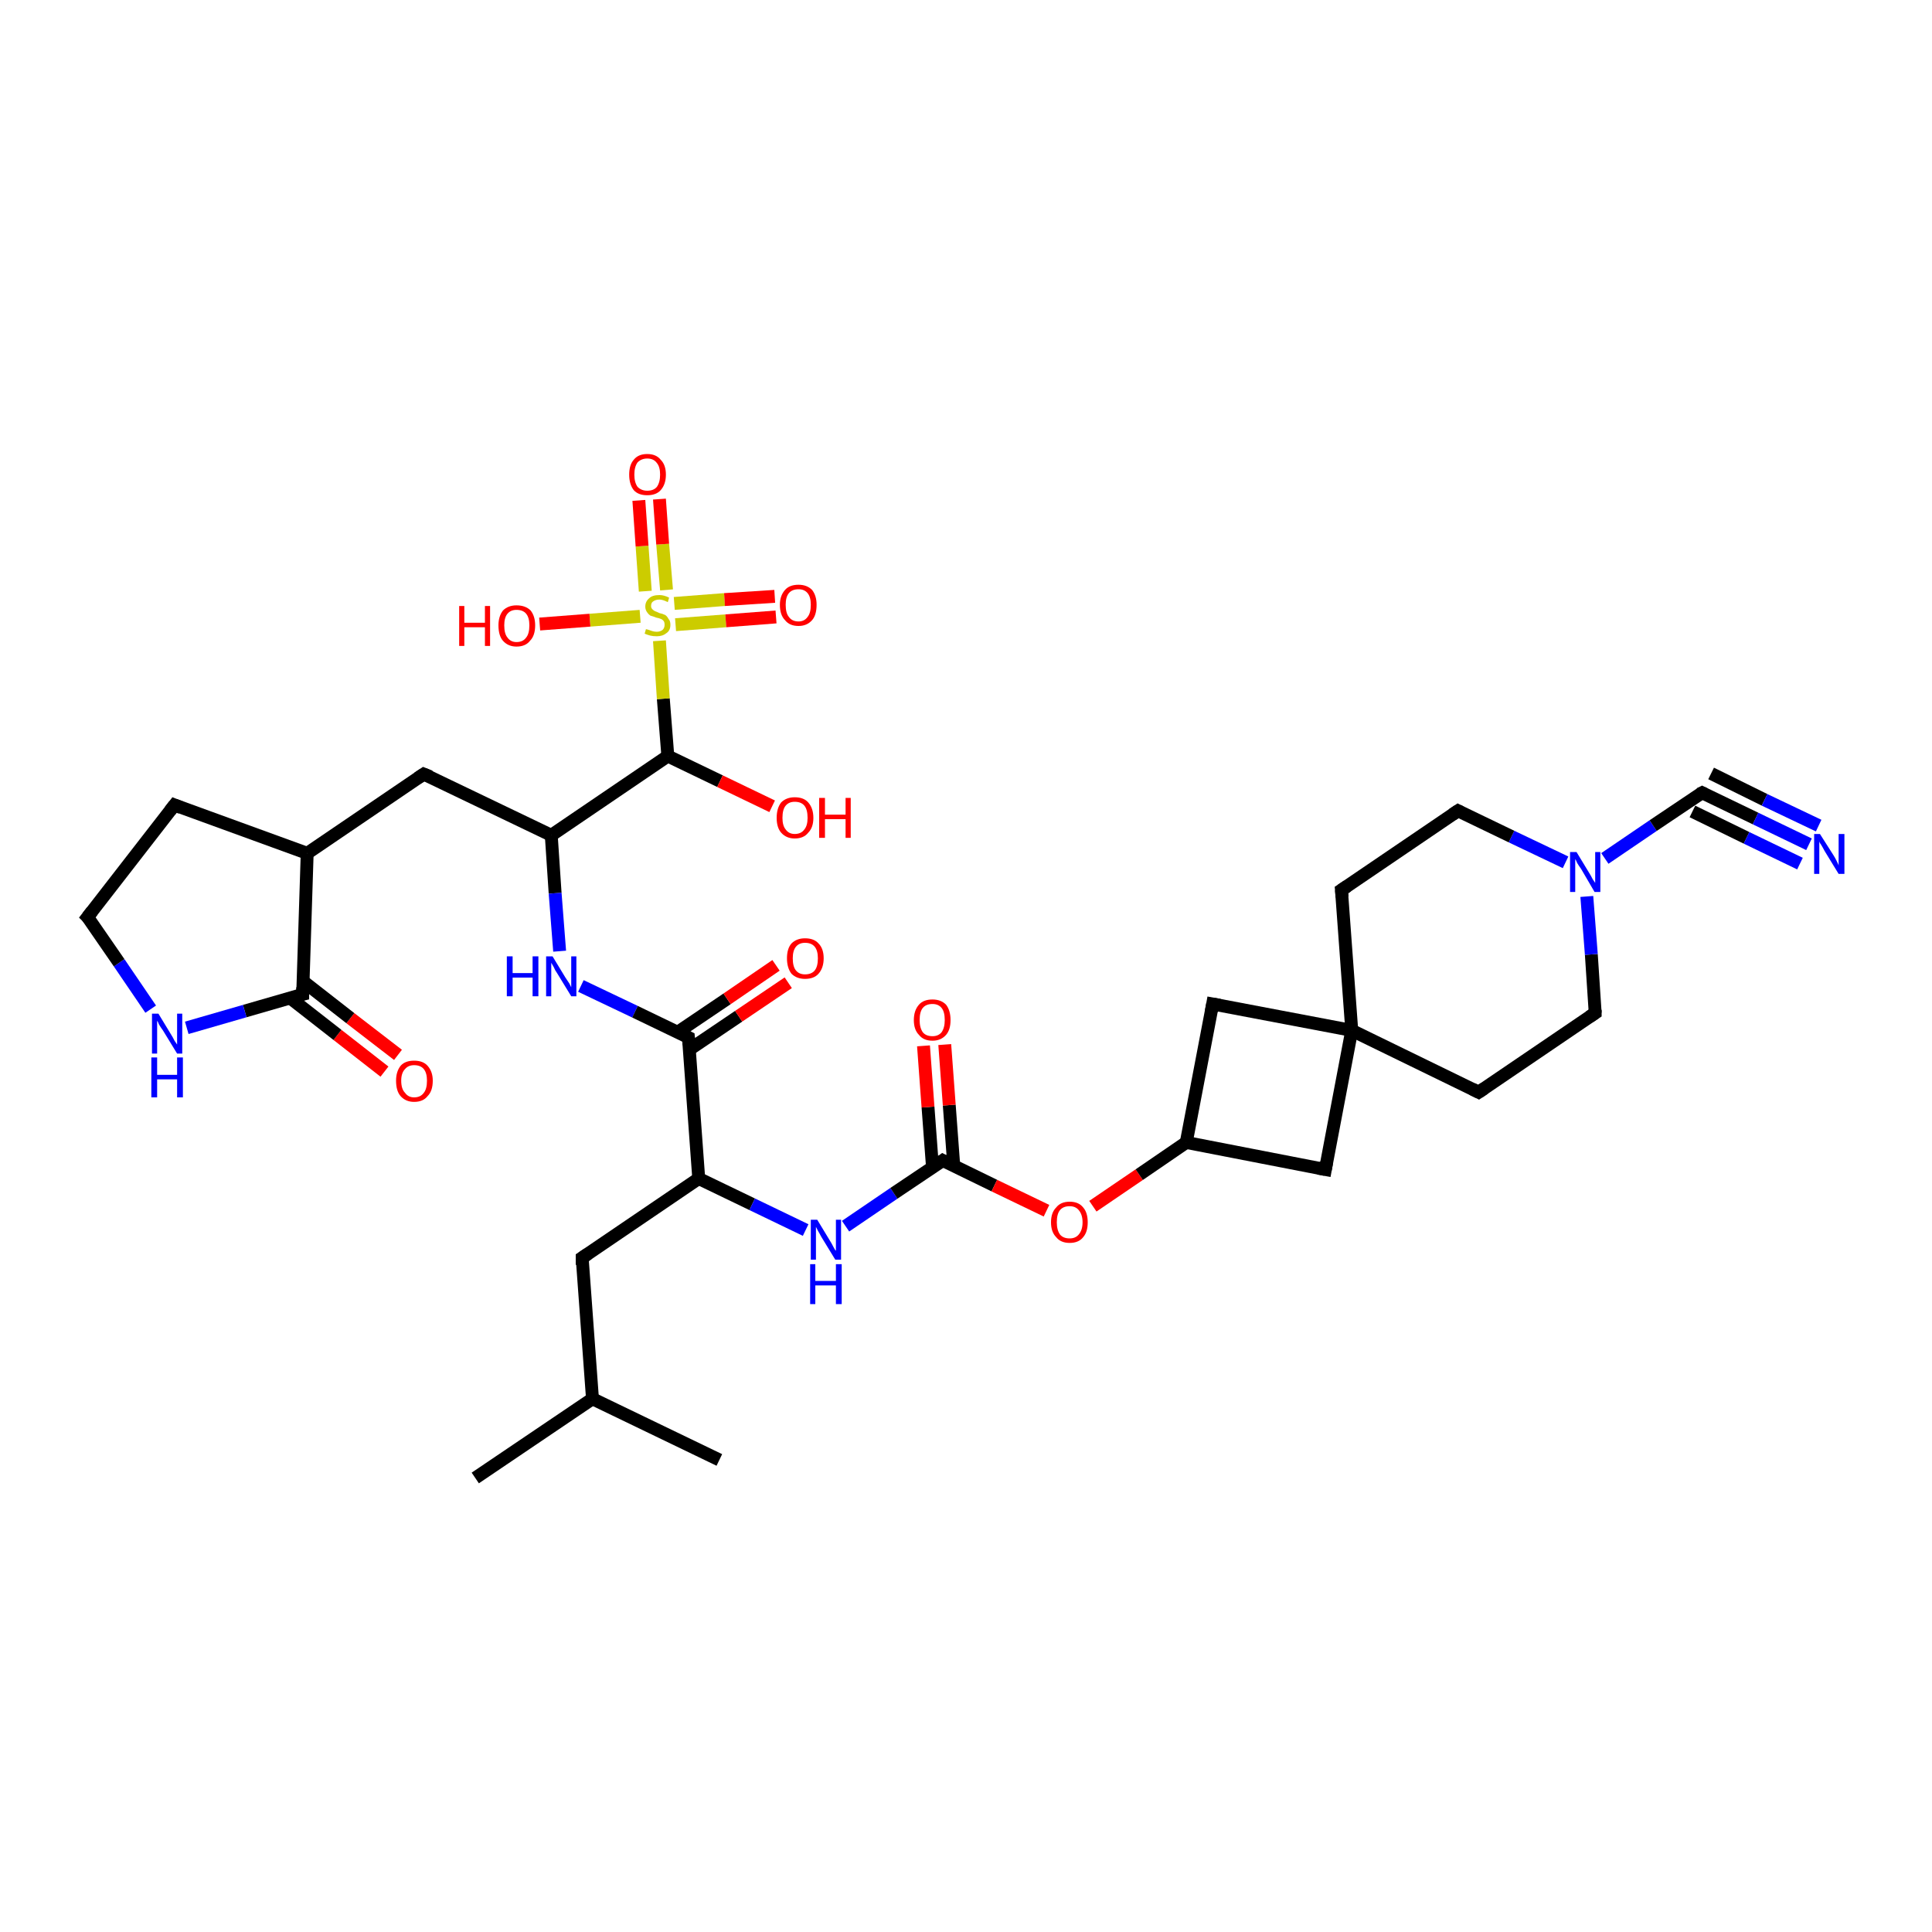 <?xml version='1.0' encoding='iso-8859-1'?>
<svg version='1.1' baseProfile='full'
              xmlns='http://www.w3.org/2000/svg'
                      xmlns:rdkit='http://www.rdkit.org/xml'
                      xmlns:xlink='http://www.w3.org/1999/xlink'
                  xml:space='preserve'
width='300px' height='300px' viewBox='0 0 300 300'>
<!-- END OF HEADER -->
<rect style='opacity:1.0;fill:#FFFFFF;stroke:none' width='300.0' height='300.0' x='0.0' y='0.0'> </rect>
<path class='bond-0 atom-0 atom-1' d='M 59.7,166.4 L 52.4,160.7' style='fill:none;fill-rule:evenodd;stroke:#FF0000;stroke-width:2.0px;stroke-linecap:butt;stroke-linejoin:miter;stroke-opacity:1' />
<path class='bond-0 atom-0 atom-1' d='M 52.4,160.7 L 45.1,155.0' style='fill:none;fill-rule:evenodd;stroke:#000000;stroke-width:2.0px;stroke-linecap:butt;stroke-linejoin:miter;stroke-opacity:1' />
<path class='bond-0 atom-0 atom-1' d='M 61.8,163.8 L 54.4,158.1' style='fill:none;fill-rule:evenodd;stroke:#FF0000;stroke-width:2.0px;stroke-linecap:butt;stroke-linejoin:miter;stroke-opacity:1' />
<path class='bond-0 atom-0 atom-1' d='M 54.4,158.1 L 47.1,152.4' style='fill:none;fill-rule:evenodd;stroke:#000000;stroke-width:2.0px;stroke-linecap:butt;stroke-linejoin:miter;stroke-opacity:1' />
<path class='bond-1 atom-1 atom-2' d='M 47.0,154.4 L 38.0,157.0' style='fill:none;fill-rule:evenodd;stroke:#000000;stroke-width:2.0px;stroke-linecap:butt;stroke-linejoin:miter;stroke-opacity:1' />
<path class='bond-1 atom-1 atom-2' d='M 38.0,157.0 L 29.0,159.6' style='fill:none;fill-rule:evenodd;stroke:#0000FF;stroke-width:2.0px;stroke-linecap:butt;stroke-linejoin:miter;stroke-opacity:1' />
<path class='bond-2 atom-2 atom-3' d='M 23.4,156.7 L 18.5,149.5' style='fill:none;fill-rule:evenodd;stroke:#0000FF;stroke-width:2.0px;stroke-linecap:butt;stroke-linejoin:miter;stroke-opacity:1' />
<path class='bond-2 atom-2 atom-3' d='M 18.5,149.5 L 13.6,142.4' style='fill:none;fill-rule:evenodd;stroke:#000000;stroke-width:2.0px;stroke-linecap:butt;stroke-linejoin:miter;stroke-opacity:1' />
<path class='bond-3 atom-3 atom-4' d='M 13.6,142.4 L 27.1,125.0' style='fill:none;fill-rule:evenodd;stroke:#000000;stroke-width:2.0px;stroke-linecap:butt;stroke-linejoin:miter;stroke-opacity:1' />
<path class='bond-4 atom-4 atom-5' d='M 27.1,125.0 L 47.7,132.5' style='fill:none;fill-rule:evenodd;stroke:#000000;stroke-width:2.0px;stroke-linecap:butt;stroke-linejoin:miter;stroke-opacity:1' />
<path class='bond-5 atom-5 atom-6' d='M 47.7,132.5 L 65.8,120.2' style='fill:none;fill-rule:evenodd;stroke:#000000;stroke-width:2.0px;stroke-linecap:butt;stroke-linejoin:miter;stroke-opacity:1' />
<path class='bond-6 atom-6 atom-7' d='M 65.8,120.2 L 85.6,129.7' style='fill:none;fill-rule:evenodd;stroke:#000000;stroke-width:2.0px;stroke-linecap:butt;stroke-linejoin:miter;stroke-opacity:1' />
<path class='bond-7 atom-7 atom-8' d='M 85.6,129.7 L 86.2,138.7' style='fill:none;fill-rule:evenodd;stroke:#000000;stroke-width:2.0px;stroke-linecap:butt;stroke-linejoin:miter;stroke-opacity:1' />
<path class='bond-7 atom-7 atom-8' d='M 86.2,138.7 L 86.9,147.7' style='fill:none;fill-rule:evenodd;stroke:#0000FF;stroke-width:2.0px;stroke-linecap:butt;stroke-linejoin:miter;stroke-opacity:1' />
<path class='bond-8 atom-8 atom-9' d='M 90.2,153.1 L 98.6,157.1' style='fill:none;fill-rule:evenodd;stroke:#0000FF;stroke-width:2.0px;stroke-linecap:butt;stroke-linejoin:miter;stroke-opacity:1' />
<path class='bond-8 atom-8 atom-9' d='M 98.6,157.1 L 106.9,161.1' style='fill:none;fill-rule:evenodd;stroke:#000000;stroke-width:2.0px;stroke-linecap:butt;stroke-linejoin:miter;stroke-opacity:1' />
<path class='bond-9 atom-9 atom-10' d='M 107.0,163.0 L 114.7,157.8' style='fill:none;fill-rule:evenodd;stroke:#000000;stroke-width:2.0px;stroke-linecap:butt;stroke-linejoin:miter;stroke-opacity:1' />
<path class='bond-9 atom-9 atom-10' d='M 114.7,157.8 L 122.4,152.6' style='fill:none;fill-rule:evenodd;stroke:#FF0000;stroke-width:2.0px;stroke-linecap:butt;stroke-linejoin:miter;stroke-opacity:1' />
<path class='bond-9 atom-9 atom-10' d='M 105.2,160.3 L 112.9,155.1' style='fill:none;fill-rule:evenodd;stroke:#000000;stroke-width:2.0px;stroke-linecap:butt;stroke-linejoin:miter;stroke-opacity:1' />
<path class='bond-9 atom-9 atom-10' d='M 112.9,155.1 L 120.5,149.9' style='fill:none;fill-rule:evenodd;stroke:#FF0000;stroke-width:2.0px;stroke-linecap:butt;stroke-linejoin:miter;stroke-opacity:1' />
<path class='bond-10 atom-9 atom-11' d='M 106.9,161.1 L 108.5,183.0' style='fill:none;fill-rule:evenodd;stroke:#000000;stroke-width:2.0px;stroke-linecap:butt;stroke-linejoin:miter;stroke-opacity:1' />
<path class='bond-11 atom-11 atom-12' d='M 108.5,183.0 L 90.4,195.3' style='fill:none;fill-rule:evenodd;stroke:#000000;stroke-width:2.0px;stroke-linecap:butt;stroke-linejoin:miter;stroke-opacity:1' />
<path class='bond-12 atom-12 atom-13' d='M 90.4,195.3 L 92.0,217.2' style='fill:none;fill-rule:evenodd;stroke:#000000;stroke-width:2.0px;stroke-linecap:butt;stroke-linejoin:miter;stroke-opacity:1' />
<path class='bond-13 atom-13 atom-14' d='M 92.0,217.2 L 111.7,226.7' style='fill:none;fill-rule:evenodd;stroke:#000000;stroke-width:2.0px;stroke-linecap:butt;stroke-linejoin:miter;stroke-opacity:1' />
<path class='bond-14 atom-13 atom-15' d='M 92.0,217.2 L 73.8,229.5' style='fill:none;fill-rule:evenodd;stroke:#000000;stroke-width:2.0px;stroke-linecap:butt;stroke-linejoin:miter;stroke-opacity:1' />
<path class='bond-15 atom-11 atom-16' d='M 108.5,183.0 L 116.8,187.0' style='fill:none;fill-rule:evenodd;stroke:#000000;stroke-width:2.0px;stroke-linecap:butt;stroke-linejoin:miter;stroke-opacity:1' />
<path class='bond-15 atom-11 atom-16' d='M 116.8,187.0 L 125.1,191.0' style='fill:none;fill-rule:evenodd;stroke:#0000FF;stroke-width:2.0px;stroke-linecap:butt;stroke-linejoin:miter;stroke-opacity:1' />
<path class='bond-16 atom-16 atom-17' d='M 131.3,190.4 L 138.8,185.3' style='fill:none;fill-rule:evenodd;stroke:#0000FF;stroke-width:2.0px;stroke-linecap:butt;stroke-linejoin:miter;stroke-opacity:1' />
<path class='bond-16 atom-16 atom-17' d='M 138.8,185.3 L 146.4,180.2' style='fill:none;fill-rule:evenodd;stroke:#000000;stroke-width:2.0px;stroke-linecap:butt;stroke-linejoin:miter;stroke-opacity:1' />
<path class='bond-17 atom-17 atom-18' d='M 148.1,181.0 L 147.4,171.6' style='fill:none;fill-rule:evenodd;stroke:#000000;stroke-width:2.0px;stroke-linecap:butt;stroke-linejoin:miter;stroke-opacity:1' />
<path class='bond-17 atom-17 atom-18' d='M 147.4,171.6 L 146.7,162.2' style='fill:none;fill-rule:evenodd;stroke:#FF0000;stroke-width:2.0px;stroke-linecap:butt;stroke-linejoin:miter;stroke-opacity:1' />
<path class='bond-17 atom-17 atom-18' d='M 144.8,181.3 L 144.1,171.9' style='fill:none;fill-rule:evenodd;stroke:#000000;stroke-width:2.0px;stroke-linecap:butt;stroke-linejoin:miter;stroke-opacity:1' />
<path class='bond-17 atom-17 atom-18' d='M 144.1,171.9 L 143.4,162.4' style='fill:none;fill-rule:evenodd;stroke:#FF0000;stroke-width:2.0px;stroke-linecap:butt;stroke-linejoin:miter;stroke-opacity:1' />
<path class='bond-18 atom-17 atom-19' d='M 146.4,180.2 L 154.4,184.1' style='fill:none;fill-rule:evenodd;stroke:#000000;stroke-width:2.0px;stroke-linecap:butt;stroke-linejoin:miter;stroke-opacity:1' />
<path class='bond-18 atom-17 atom-19' d='M 154.4,184.1 L 162.5,188.0' style='fill:none;fill-rule:evenodd;stroke:#FF0000;stroke-width:2.0px;stroke-linecap:butt;stroke-linejoin:miter;stroke-opacity:1' />
<path class='bond-19 atom-19 atom-20' d='M 169.7,187.3 L 176.9,182.4' style='fill:none;fill-rule:evenodd;stroke:#FF0000;stroke-width:2.0px;stroke-linecap:butt;stroke-linejoin:miter;stroke-opacity:1' />
<path class='bond-19 atom-19 atom-20' d='M 176.9,182.4 L 184.2,177.4' style='fill:none;fill-rule:evenodd;stroke:#000000;stroke-width:2.0px;stroke-linecap:butt;stroke-linejoin:miter;stroke-opacity:1' />
<path class='bond-20 atom-20 atom-21' d='M 184.2,177.4 L 205.8,181.6' style='fill:none;fill-rule:evenodd;stroke:#000000;stroke-width:2.0px;stroke-linecap:butt;stroke-linejoin:miter;stroke-opacity:1' />
<path class='bond-21 atom-21 atom-22' d='M 205.8,181.6 L 209.9,160.0' style='fill:none;fill-rule:evenodd;stroke:#000000;stroke-width:2.0px;stroke-linecap:butt;stroke-linejoin:miter;stroke-opacity:1' />
<path class='bond-22 atom-22 atom-23' d='M 209.9,160.0 L 229.6,169.6' style='fill:none;fill-rule:evenodd;stroke:#000000;stroke-width:2.0px;stroke-linecap:butt;stroke-linejoin:miter;stroke-opacity:1' />
<path class='bond-23 atom-23 atom-24' d='M 229.6,169.6 L 247.7,157.3' style='fill:none;fill-rule:evenodd;stroke:#000000;stroke-width:2.0px;stroke-linecap:butt;stroke-linejoin:miter;stroke-opacity:1' />
<path class='bond-24 atom-24 atom-25' d='M 247.7,157.3 L 247.1,148.2' style='fill:none;fill-rule:evenodd;stroke:#000000;stroke-width:2.0px;stroke-linecap:butt;stroke-linejoin:miter;stroke-opacity:1' />
<path class='bond-24 atom-24 atom-25' d='M 247.1,148.2 L 246.4,139.2' style='fill:none;fill-rule:evenodd;stroke:#0000FF;stroke-width:2.0px;stroke-linecap:butt;stroke-linejoin:miter;stroke-opacity:1' />
<path class='bond-25 atom-25 atom-26' d='M 243.1,133.9 L 234.7,129.9' style='fill:none;fill-rule:evenodd;stroke:#0000FF;stroke-width:2.0px;stroke-linecap:butt;stroke-linejoin:miter;stroke-opacity:1' />
<path class='bond-25 atom-25 atom-26' d='M 234.7,129.9 L 226.4,125.9' style='fill:none;fill-rule:evenodd;stroke:#000000;stroke-width:2.0px;stroke-linecap:butt;stroke-linejoin:miter;stroke-opacity:1' />
<path class='bond-26 atom-26 atom-27' d='M 226.4,125.9 L 208.3,138.2' style='fill:none;fill-rule:evenodd;stroke:#000000;stroke-width:2.0px;stroke-linecap:butt;stroke-linejoin:miter;stroke-opacity:1' />
<path class='bond-27 atom-25 atom-28' d='M 249.2,133.3 L 256.7,128.2' style='fill:none;fill-rule:evenodd;stroke:#0000FF;stroke-width:2.0px;stroke-linecap:butt;stroke-linejoin:miter;stroke-opacity:1' />
<path class='bond-27 atom-25 atom-28' d='M 256.7,128.2 L 264.3,123.1' style='fill:none;fill-rule:evenodd;stroke:#000000;stroke-width:2.0px;stroke-linecap:butt;stroke-linejoin:miter;stroke-opacity:1' />
<path class='bond-28 atom-28 atom-29' d='M 264.3,123.1 L 272.6,127.1' style='fill:none;fill-rule:evenodd;stroke:#000000;stroke-width:2.0px;stroke-linecap:butt;stroke-linejoin:miter;stroke-opacity:1' />
<path class='bond-28 atom-28 atom-29' d='M 272.6,127.1 L 280.9,131.1' style='fill:none;fill-rule:evenodd;stroke:#0000FF;stroke-width:2.0px;stroke-linecap:butt;stroke-linejoin:miter;stroke-opacity:1' />
<path class='bond-28 atom-28 atom-29' d='M 265.7,120.1 L 274.0,124.2' style='fill:none;fill-rule:evenodd;stroke:#000000;stroke-width:2.0px;stroke-linecap:butt;stroke-linejoin:miter;stroke-opacity:1' />
<path class='bond-28 atom-28 atom-29' d='M 274.0,124.2 L 282.4,128.2' style='fill:none;fill-rule:evenodd;stroke:#0000FF;stroke-width:2.0px;stroke-linecap:butt;stroke-linejoin:miter;stroke-opacity:1' />
<path class='bond-28 atom-28 atom-29' d='M 262.8,126.0 L 271.2,130.1' style='fill:none;fill-rule:evenodd;stroke:#000000;stroke-width:2.0px;stroke-linecap:butt;stroke-linejoin:miter;stroke-opacity:1' />
<path class='bond-28 atom-28 atom-29' d='M 271.2,130.1 L 279.5,134.1' style='fill:none;fill-rule:evenodd;stroke:#0000FF;stroke-width:2.0px;stroke-linecap:butt;stroke-linejoin:miter;stroke-opacity:1' />
<path class='bond-29 atom-22 atom-30' d='M 209.9,160.0 L 188.3,155.9' style='fill:none;fill-rule:evenodd;stroke:#000000;stroke-width:2.0px;stroke-linecap:butt;stroke-linejoin:miter;stroke-opacity:1' />
<path class='bond-30 atom-7 atom-31' d='M 85.6,129.7 L 103.7,117.4' style='fill:none;fill-rule:evenodd;stroke:#000000;stroke-width:2.0px;stroke-linecap:butt;stroke-linejoin:miter;stroke-opacity:1' />
<path class='bond-31 atom-31 atom-32' d='M 103.7,117.4 L 111.8,121.3' style='fill:none;fill-rule:evenodd;stroke:#000000;stroke-width:2.0px;stroke-linecap:butt;stroke-linejoin:miter;stroke-opacity:1' />
<path class='bond-31 atom-31 atom-32' d='M 111.8,121.3 L 119.9,125.2' style='fill:none;fill-rule:evenodd;stroke:#FF0000;stroke-width:2.0px;stroke-linecap:butt;stroke-linejoin:miter;stroke-opacity:1' />
<path class='bond-32 atom-31 atom-33' d='M 103.7,117.4 L 103.0,108.5' style='fill:none;fill-rule:evenodd;stroke:#000000;stroke-width:2.0px;stroke-linecap:butt;stroke-linejoin:miter;stroke-opacity:1' />
<path class='bond-32 atom-31 atom-33' d='M 103.0,108.5 L 102.4,99.5' style='fill:none;fill-rule:evenodd;stroke:#CCCC00;stroke-width:2.0px;stroke-linecap:butt;stroke-linejoin:miter;stroke-opacity:1' />
<path class='bond-33 atom-33 atom-34' d='M 103.5,91.6 L 102.9,84.5' style='fill:none;fill-rule:evenodd;stroke:#CCCC00;stroke-width:2.0px;stroke-linecap:butt;stroke-linejoin:miter;stroke-opacity:1' />
<path class='bond-33 atom-33 atom-34' d='M 102.9,84.5 L 102.4,77.5' style='fill:none;fill-rule:evenodd;stroke:#FF0000;stroke-width:2.0px;stroke-linecap:butt;stroke-linejoin:miter;stroke-opacity:1' />
<path class='bond-33 atom-33 atom-34' d='M 100.2,91.8 L 99.7,84.8' style='fill:none;fill-rule:evenodd;stroke:#CCCC00;stroke-width:2.0px;stroke-linecap:butt;stroke-linejoin:miter;stroke-opacity:1' />
<path class='bond-33 atom-33 atom-34' d='M 99.7,84.8 L 99.2,77.7' style='fill:none;fill-rule:evenodd;stroke:#FF0000;stroke-width:2.0px;stroke-linecap:butt;stroke-linejoin:miter;stroke-opacity:1' />
<path class='bond-34 atom-33 atom-35' d='M 104.9,97.0 L 112.7,96.4' style='fill:none;fill-rule:evenodd;stroke:#CCCC00;stroke-width:2.0px;stroke-linecap:butt;stroke-linejoin:miter;stroke-opacity:1' />
<path class='bond-34 atom-33 atom-35' d='M 112.7,96.4 L 120.5,95.8' style='fill:none;fill-rule:evenodd;stroke:#FF0000;stroke-width:2.0px;stroke-linecap:butt;stroke-linejoin:miter;stroke-opacity:1' />
<path class='bond-34 atom-33 atom-35' d='M 104.7,93.7 L 112.5,93.1' style='fill:none;fill-rule:evenodd;stroke:#CCCC00;stroke-width:2.0px;stroke-linecap:butt;stroke-linejoin:miter;stroke-opacity:1' />
<path class='bond-34 atom-33 atom-35' d='M 112.5,93.1 L 120.3,92.6' style='fill:none;fill-rule:evenodd;stroke:#FF0000;stroke-width:2.0px;stroke-linecap:butt;stroke-linejoin:miter;stroke-opacity:1' />
<path class='bond-35 atom-33 atom-36' d='M 99.4,95.7 L 91.6,96.3' style='fill:none;fill-rule:evenodd;stroke:#CCCC00;stroke-width:2.0px;stroke-linecap:butt;stroke-linejoin:miter;stroke-opacity:1' />
<path class='bond-35 atom-33 atom-36' d='M 91.6,96.3 L 83.8,96.9' style='fill:none;fill-rule:evenodd;stroke:#FF0000;stroke-width:2.0px;stroke-linecap:butt;stroke-linejoin:miter;stroke-opacity:1' />
<path class='bond-36 atom-5 atom-1' d='M 47.7,132.5 L 47.0,154.4' style='fill:none;fill-rule:evenodd;stroke:#000000;stroke-width:2.0px;stroke-linecap:butt;stroke-linejoin:miter;stroke-opacity:1' />
<path class='bond-37 atom-30 atom-20' d='M 188.3,155.9 L 184.2,177.4' style='fill:none;fill-rule:evenodd;stroke:#000000;stroke-width:2.0px;stroke-linecap:butt;stroke-linejoin:miter;stroke-opacity:1' />
<path class='bond-38 atom-27 atom-22' d='M 208.3,138.2 L 209.9,160.0' style='fill:none;fill-rule:evenodd;stroke:#000000;stroke-width:2.0px;stroke-linecap:butt;stroke-linejoin:miter;stroke-opacity:1' />
<path d='M 46.6,154.5 L 47.0,154.4 L 47.0,153.3' style='fill:none;stroke:#000000;stroke-width:2.0px;stroke-linecap:butt;stroke-linejoin:miter;stroke-opacity:1;' />
<path d='M 13.9,142.7 L 13.6,142.4 L 14.3,141.5' style='fill:none;stroke:#000000;stroke-width:2.0px;stroke-linecap:butt;stroke-linejoin:miter;stroke-opacity:1;' />
<path d='M 26.4,125.9 L 27.1,125.0 L 28.1,125.4' style='fill:none;stroke:#000000;stroke-width:2.0px;stroke-linecap:butt;stroke-linejoin:miter;stroke-opacity:1;' />
<path d='M 64.9,120.8 L 65.8,120.2 L 66.8,120.6' style='fill:none;stroke:#000000;stroke-width:2.0px;stroke-linecap:butt;stroke-linejoin:miter;stroke-opacity:1;' />
<path d='M 106.5,160.9 L 106.9,161.1 L 107.0,162.2' style='fill:none;stroke:#000000;stroke-width:2.0px;stroke-linecap:butt;stroke-linejoin:miter;stroke-opacity:1;' />
<path d='M 91.3,194.7 L 90.4,195.3 L 90.4,196.4' style='fill:none;stroke:#000000;stroke-width:2.0px;stroke-linecap:butt;stroke-linejoin:miter;stroke-opacity:1;' />
<path d='M 146.0,180.5 L 146.4,180.2 L 146.8,180.4' style='fill:none;stroke:#000000;stroke-width:2.0px;stroke-linecap:butt;stroke-linejoin:miter;stroke-opacity:1;' />
<path d='M 204.7,181.4 L 205.8,181.6 L 206.0,180.5' style='fill:none;stroke:#000000;stroke-width:2.0px;stroke-linecap:butt;stroke-linejoin:miter;stroke-opacity:1;' />
<path d='M 228.6,169.1 L 229.6,169.6 L 230.5,169.0' style='fill:none;stroke:#000000;stroke-width:2.0px;stroke-linecap:butt;stroke-linejoin:miter;stroke-opacity:1;' />
<path d='M 246.8,157.9 L 247.7,157.3 L 247.7,156.8' style='fill:none;stroke:#000000;stroke-width:2.0px;stroke-linecap:butt;stroke-linejoin:miter;stroke-opacity:1;' />
<path d='M 226.8,126.1 L 226.4,125.9 L 225.5,126.5' style='fill:none;stroke:#000000;stroke-width:2.0px;stroke-linecap:butt;stroke-linejoin:miter;stroke-opacity:1;' />
<path d='M 209.2,137.6 L 208.3,138.2 L 208.4,139.3' style='fill:none;stroke:#000000;stroke-width:2.0px;stroke-linecap:butt;stroke-linejoin:miter;stroke-opacity:1;' />
<path d='M 263.9,123.3 L 264.3,123.1 L 264.7,123.3' style='fill:none;stroke:#000000;stroke-width:2.0px;stroke-linecap:butt;stroke-linejoin:miter;stroke-opacity:1;' />
<path d='M 189.4,156.1 L 188.3,155.9 L 188.1,157.0' style='fill:none;stroke:#000000;stroke-width:2.0px;stroke-linecap:butt;stroke-linejoin:miter;stroke-opacity:1;' />
<path class='atom-0' d='M 61.5 167.8
Q 61.5 166.4, 62.2 165.5
Q 62.9 164.7, 64.3 164.7
Q 65.7 164.7, 66.4 165.5
Q 67.2 166.4, 67.2 167.8
Q 67.2 169.4, 66.4 170.2
Q 65.7 171.1, 64.3 171.1
Q 63.0 171.1, 62.2 170.2
Q 61.5 169.4, 61.5 167.8
M 64.3 170.4
Q 65.3 170.4, 65.8 169.7
Q 66.3 169.1, 66.3 167.8
Q 66.3 166.6, 65.8 166.0
Q 65.3 165.4, 64.3 165.4
Q 63.4 165.4, 62.9 166.0
Q 62.3 166.6, 62.3 167.8
Q 62.3 169.1, 62.9 169.7
Q 63.4 170.4, 64.3 170.4
' fill='#FF0000'/>
<path class='atom-2' d='M 24.6 157.4
L 26.6 160.7
Q 26.8 161.0, 27.1 161.6
Q 27.5 162.2, 27.5 162.2
L 27.5 157.4
L 28.3 157.4
L 28.3 163.6
L 27.5 163.6
L 25.3 160.0
Q 25.0 159.6, 24.7 159.1
Q 24.5 158.6, 24.4 158.5
L 24.4 163.6
L 23.6 163.6
L 23.6 157.4
L 24.6 157.4
' fill='#0000FF'/>
<path class='atom-2' d='M 23.5 164.2
L 24.4 164.2
L 24.4 166.9
L 27.5 166.9
L 27.5 164.2
L 28.4 164.2
L 28.4 170.4
L 27.5 170.4
L 27.5 167.6
L 24.4 167.6
L 24.4 170.4
L 23.5 170.4
L 23.5 164.2
' fill='#0000FF'/>
<path class='atom-8' d='M 78.7 148.5
L 79.6 148.5
L 79.6 151.1
L 82.7 151.1
L 82.7 148.5
L 83.6 148.5
L 83.6 154.7
L 82.7 154.7
L 82.7 151.8
L 79.6 151.8
L 79.6 154.7
L 78.7 154.7
L 78.7 148.5
' fill='#0000FF'/>
<path class='atom-8' d='M 85.8 148.5
L 87.8 151.8
Q 88.0 152.1, 88.4 152.7
Q 88.7 153.3, 88.7 153.3
L 88.7 148.5
L 89.5 148.5
L 89.5 154.7
L 88.7 154.7
L 86.5 151.1
Q 86.2 150.7, 86.0 150.2
Q 85.7 149.7, 85.6 149.5
L 85.6 154.7
L 84.8 154.7
L 84.8 148.5
L 85.8 148.5
' fill='#0000FF'/>
<path class='atom-10' d='M 122.2 148.8
Q 122.2 147.3, 122.9 146.5
Q 123.7 145.7, 125.0 145.7
Q 126.4 145.7, 127.1 146.5
Q 127.9 147.3, 127.9 148.8
Q 127.9 150.3, 127.1 151.2
Q 126.4 152.0, 125.0 152.0
Q 123.7 152.0, 122.9 151.2
Q 122.2 150.3, 122.2 148.8
M 125.0 151.3
Q 126.0 151.3, 126.5 150.7
Q 127.0 150.1, 127.0 148.8
Q 127.0 147.6, 126.5 147.0
Q 126.0 146.4, 125.0 146.4
Q 124.1 146.4, 123.6 147.0
Q 123.1 147.6, 123.1 148.8
Q 123.1 150.1, 123.6 150.7
Q 124.1 151.3, 125.0 151.3
' fill='#FF0000'/>
<path class='atom-16' d='M 126.9 189.4
L 128.9 192.7
Q 129.1 193.0, 129.4 193.6
Q 129.7 194.2, 129.8 194.2
L 129.8 189.4
L 130.6 189.4
L 130.6 195.6
L 129.7 195.6
L 127.5 192.0
Q 127.3 191.6, 127.0 191.1
Q 126.8 190.7, 126.7 190.5
L 126.7 195.6
L 125.9 195.6
L 125.9 189.4
L 126.9 189.4
' fill='#0000FF'/>
<path class='atom-16' d='M 125.8 196.3
L 126.6 196.3
L 126.6 198.9
L 129.8 198.9
L 129.8 196.3
L 130.7 196.3
L 130.7 202.5
L 129.8 202.5
L 129.8 199.6
L 126.6 199.6
L 126.6 202.5
L 125.8 202.5
L 125.8 196.3
' fill='#0000FF'/>
<path class='atom-18' d='M 141.9 158.4
Q 141.9 156.9, 142.7 156.0
Q 143.4 155.2, 144.8 155.2
Q 146.1 155.2, 146.9 156.0
Q 147.6 156.9, 147.6 158.4
Q 147.6 159.9, 146.9 160.7
Q 146.1 161.6, 144.8 161.6
Q 143.4 161.6, 142.7 160.7
Q 141.9 159.9, 141.9 158.4
M 144.8 160.9
Q 145.7 160.9, 146.2 160.3
Q 146.7 159.6, 146.7 158.4
Q 146.7 157.1, 146.2 156.5
Q 145.7 155.9, 144.8 155.9
Q 143.8 155.9, 143.3 156.5
Q 142.8 157.1, 142.8 158.4
Q 142.8 159.6, 143.3 160.3
Q 143.8 160.9, 144.8 160.9
' fill='#FF0000'/>
<path class='atom-19' d='M 163.2 189.8
Q 163.2 188.3, 164.0 187.5
Q 164.7 186.6, 166.1 186.6
Q 167.5 186.6, 168.2 187.5
Q 168.9 188.3, 168.9 189.8
Q 168.9 191.3, 168.2 192.1
Q 167.5 193.0, 166.1 193.0
Q 164.7 193.0, 164.0 192.1
Q 163.2 191.3, 163.2 189.8
M 166.1 192.3
Q 167.0 192.3, 167.5 191.7
Q 168.1 191.0, 168.1 189.8
Q 168.1 188.6, 167.5 187.9
Q 167.0 187.3, 166.1 187.3
Q 165.1 187.3, 164.6 187.9
Q 164.1 188.5, 164.1 189.8
Q 164.1 191.0, 164.6 191.7
Q 165.1 192.3, 166.1 192.3
' fill='#FF0000'/>
<path class='atom-25' d='M 244.8 132.3
L 246.8 135.6
Q 247.0 135.9, 247.3 136.5
Q 247.7 137.1, 247.7 137.1
L 247.7 132.3
L 248.5 132.3
L 248.5 138.5
L 247.6 138.5
L 245.5 134.9
Q 245.2 134.5, 244.9 134.0
Q 244.7 133.5, 244.6 133.4
L 244.6 138.5
L 243.8 138.5
L 243.8 132.3
L 244.8 132.3
' fill='#0000FF'/>
<path class='atom-29' d='M 282.6 129.5
L 284.7 132.8
Q 284.9 133.1, 285.2 133.7
Q 285.5 134.3, 285.5 134.4
L 285.5 129.5
L 286.4 129.5
L 286.4 135.7
L 285.5 135.7
L 283.3 132.1
Q 283.1 131.7, 282.8 131.2
Q 282.5 130.8, 282.5 130.6
L 282.5 135.7
L 281.7 135.7
L 281.7 129.5
L 282.6 129.5
' fill='#0000FF'/>
<path class='atom-32' d='M 120.6 127.0
Q 120.6 125.5, 121.3 124.6
Q 122.1 123.8, 123.4 123.8
Q 124.8 123.8, 125.5 124.6
Q 126.3 125.5, 126.3 127.0
Q 126.3 128.5, 125.5 129.3
Q 124.8 130.2, 123.4 130.2
Q 122.1 130.2, 121.3 129.3
Q 120.6 128.5, 120.6 127.0
M 123.4 129.5
Q 124.4 129.5, 124.9 128.8
Q 125.4 128.2, 125.4 127.0
Q 125.4 125.7, 124.9 125.1
Q 124.4 124.5, 123.4 124.5
Q 122.5 124.5, 122.0 125.1
Q 121.5 125.7, 121.5 127.0
Q 121.5 128.2, 122.0 128.8
Q 122.5 129.5, 123.4 129.5
' fill='#FF0000'/>
<path class='atom-32' d='M 127.2 123.9
L 128.1 123.9
L 128.1 126.5
L 131.3 126.5
L 131.3 123.9
L 132.1 123.9
L 132.1 130.1
L 131.3 130.1
L 131.3 127.2
L 128.1 127.2
L 128.1 130.1
L 127.2 130.1
L 127.2 123.9
' fill='#FF0000'/>
<path class='atom-33' d='M 100.3 97.7
Q 100.4 97.7, 100.7 97.8
Q 101.0 97.9, 101.3 98.0
Q 101.6 98.1, 102.0 98.1
Q 102.5 98.1, 102.9 97.8
Q 103.2 97.5, 103.2 97.0
Q 103.2 96.7, 103.1 96.5
Q 102.9 96.2, 102.6 96.1
Q 102.4 96.0, 101.9 95.9
Q 101.4 95.7, 101.0 95.6
Q 100.7 95.4, 100.5 95.1
Q 100.2 94.7, 100.2 94.2
Q 100.2 93.4, 100.8 92.9
Q 101.3 92.4, 102.4 92.4
Q 103.1 92.4, 103.9 92.8
L 103.7 93.5
Q 102.9 93.1, 102.4 93.1
Q 101.8 93.1, 101.4 93.4
Q 101.1 93.6, 101.1 94.1
Q 101.1 94.4, 101.3 94.6
Q 101.5 94.8, 101.7 94.9
Q 102.0 95.0, 102.4 95.2
Q 102.9 95.3, 103.3 95.5
Q 103.6 95.7, 103.8 96.1
Q 104.1 96.4, 104.1 97.0
Q 104.1 97.9, 103.5 98.3
Q 102.9 98.8, 102.0 98.8
Q 101.4 98.8, 101.0 98.7
Q 100.6 98.6, 100.1 98.4
L 100.3 97.7
' fill='#CCCC00'/>
<path class='atom-34' d='M 97.7 73.7
Q 97.7 72.2, 98.4 71.4
Q 99.1 70.5, 100.5 70.5
Q 101.9 70.5, 102.6 71.4
Q 103.4 72.2, 103.4 73.7
Q 103.4 75.2, 102.6 76.1
Q 101.9 76.9, 100.5 76.9
Q 99.1 76.9, 98.4 76.1
Q 97.7 75.2, 97.7 73.7
M 100.5 76.2
Q 101.5 76.2, 102.0 75.6
Q 102.5 74.9, 102.5 73.7
Q 102.5 72.5, 102.0 71.9
Q 101.5 71.2, 100.5 71.2
Q 99.6 71.2, 99.0 71.8
Q 98.5 72.5, 98.5 73.7
Q 98.5 74.9, 99.0 75.6
Q 99.6 76.2, 100.5 76.2
' fill='#FF0000'/>
<path class='atom-35' d='M 121.1 93.9
Q 121.1 92.5, 121.9 91.6
Q 122.6 90.8, 124.0 90.8
Q 125.3 90.8, 126.1 91.6
Q 126.8 92.5, 126.8 93.9
Q 126.8 95.5, 126.1 96.3
Q 125.3 97.2, 124.0 97.2
Q 122.6 97.2, 121.9 96.3
Q 121.1 95.5, 121.1 93.9
M 124.0 96.5
Q 124.9 96.5, 125.4 95.8
Q 125.9 95.2, 125.9 93.9
Q 125.9 92.7, 125.4 92.1
Q 124.9 91.5, 124.0 91.5
Q 123.0 91.5, 122.5 92.1
Q 122.0 92.7, 122.0 93.9
Q 122.0 95.2, 122.5 95.8
Q 123.0 96.5, 124.0 96.5
' fill='#FF0000'/>
<path class='atom-36' d='M 71.3 94.1
L 72.1 94.1
L 72.1 96.7
L 75.3 96.7
L 75.3 94.1
L 76.1 94.1
L 76.1 100.3
L 75.3 100.3
L 75.3 97.4
L 72.1 97.4
L 72.1 100.3
L 71.3 100.3
L 71.3 94.1
' fill='#FF0000'/>
<path class='atom-36' d='M 77.4 97.1
Q 77.4 95.7, 78.1 94.8
Q 78.9 94.0, 80.2 94.0
Q 81.6 94.0, 82.4 94.8
Q 83.1 95.7, 83.1 97.1
Q 83.1 98.7, 82.3 99.5
Q 81.6 100.4, 80.2 100.4
Q 78.9 100.4, 78.1 99.5
Q 77.4 98.7, 77.4 97.1
M 80.2 99.7
Q 81.2 99.7, 81.7 99.0
Q 82.2 98.4, 82.2 97.1
Q 82.2 95.9, 81.7 95.3
Q 81.2 94.7, 80.2 94.7
Q 79.3 94.7, 78.8 95.3
Q 78.3 95.9, 78.3 97.1
Q 78.3 98.4, 78.8 99.0
Q 79.3 99.7, 80.2 99.7
' fill='#FF0000'/>
</svg>
